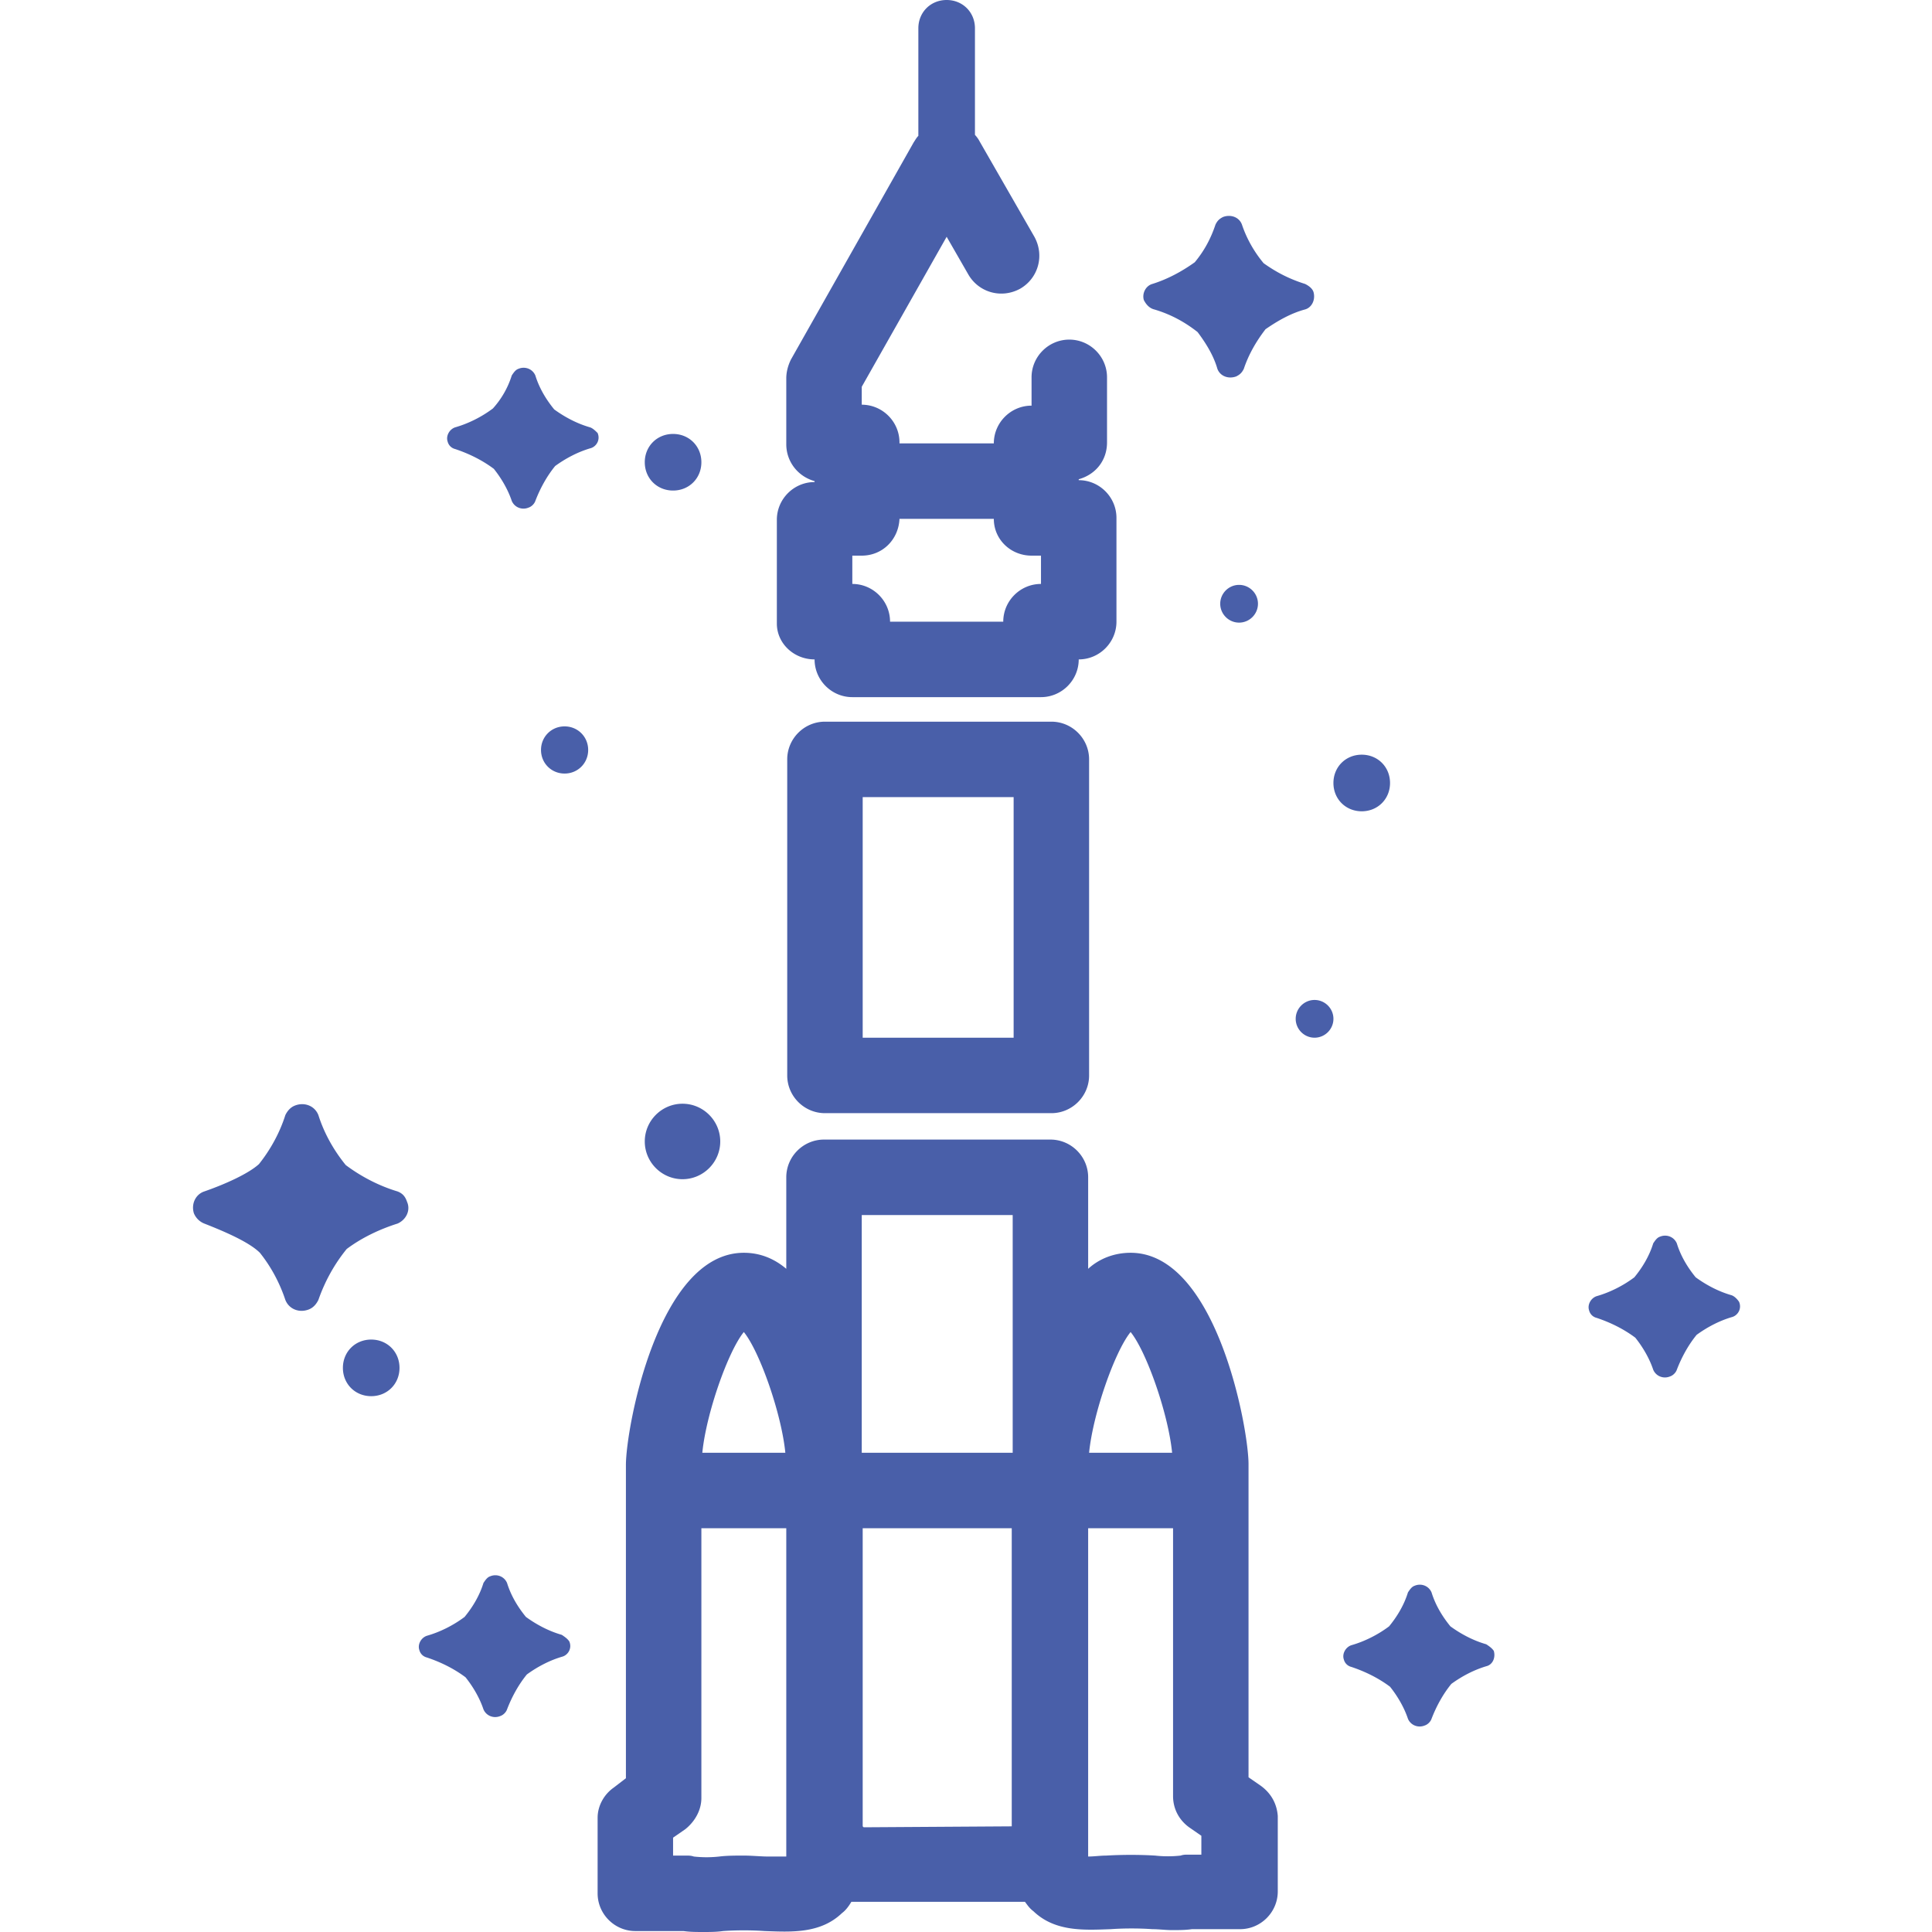 <?xml version="1.0" standalone="no"?><!DOCTYPE svg PUBLIC "-//W3C//DTD SVG 1.1//EN" "http://www.w3.org/Graphics/SVG/1.1/DTD/svg11.dtd"><svg t="1720593511304" class="icon" viewBox="0 0 1024 1024" version="1.1" xmlns="http://www.w3.org/2000/svg" p-id="17403" xmlns:xlink="http://www.w3.org/1999/xlink" width="200" height="200"><path d="M668.245 946.5l-6.5-4.5v-166c0-19-17-112-62.5-112-8.5 0-16.5 3-22.5 8.5v-48.5c0-11-9-20-20-20H436.745c-11 0-20 9-20 20v48.5c-6.5-5.5-14-8.5-22.5-8.5-45.5 0-62.5 93-62.5 112.5v166l-6.5 5c-5 3.5-8.5 9.5-8.5 16v40c0 11 9 20 20 20h25.5c3.5 0.5 7 0.5 10.5 0.5 3.5 0 7 0 10.5-0.5 7-0.5 15-0.5 22 0 14 0.5 29.5 1.5 41-9.5 2-1.5 3.5-3.5 5-6h92c1.5 2 2.5 3.5 4.5 5 11.5 11 27 10 41 9.5 7-0.5 15-0.5 22 0 3.5 0 7 0.5 10.5 0.5 3.5 0 7 0 10.5-0.5h25.5c11 0 20-9 20-20v-40c-0.5-6.5-3.5-12-9-16z m-47-176.5h-44c2-20.5 13.5-53.5 22-64 8.5 10.5 20 43.5 22 64zM536.745 644V770H456.745v-126h80zM416.245 770h-44c2-20.5 13.5-53.5 22-64 8.5 10.5 20 43.5 22 64z m-9 214c-4 0-8.5-0.5-13-0.5s-9 0-13 0.5c-4.5 0.5-9 0.5-13.5 0-1.5-0.5-2.5-0.5-4-0.5H356.745v-9.5l6.5-4.5c5-4 8.5-10 8.5-16.5V810h45v174h-9.5z m129-16l-78.5 0.5-0.5-0.5V810h79v158z m100.5 15h-7c-1.5 0-2.5 0-4 0.5-4.5 0.5-9 0.5-13.5 0-8-0.5-17.5-0.5-26 0-3 0-6.5 0.5-9.5 0.5V810h45v142c0 6.5 3 12.5 8.5 16.5l6.5 4.5v10zM557.245 382.5h-120c-11 0-20 9-20 20V570c0 11 9 20 20 20h120c11 0 20-9 20-20V402.5c0-11-9-20-20-20z m-20 167.5h-80V422.5h80V550zM431.745 349.5c0 11 9 20 20 20h100c11 0 20-9 20-20 11 0 20-9 20-20v-55c0-11-9-20-20-20v-0.5c9-2.5 15-10 15-19.5V200c0-11-9-20-20-20s-20 9-20 20v15c-11 0-20 9-20 20H476.745v-0.5c0-11-9-20-20-20V205l45-79.5 11.5 20c5.5 9.5 17.5 13 27.5 7.5 9.5-5.5 13-17.5 7.5-27.5L519.245 75c-0.5-1-1.5-2.5-2.5-3.5V15c0-8.5-6.5-15-15-15s-15 6.5-15 15v57c-1 1-1.5 2-2.5 3.5l-65 115c-1.5 3-2.5 6.5-2.5 10v35c0 9 6 17 15 19.5v0.5c-11 0-20 9-20 20v55c0 10.5 9 19 20 19z m120-40c-11 0-20 9-20 20H471.745c0-11-9-20-20-20v-15h5c11 0 19.5-8.5 20-19.5h50c0 11 9 19.5 20 19.5h5v15zM611.745 164c8.5 2.5 16 6.5 23 12 4.5 6 8.5 12.5 10.5 19.5 1.5 4 6 5.5 10 4 2-1 3-2 4-4 2.5-7.5 6.5-14.5 11.5-21 6.5-4.5 13.5-8.5 21-10.5 3.5-1 5.5-5 4.5-9-0.5-2-2.5-3.5-4.5-4.5-8-2.5-15-6-22-11-5-6-9-13-11.5-20.5-1.5-4-6-5.5-10-4-2 1-3 2-4 4-2.5 7.5-6 14-11 20-7 5-14.5 9-22.5 11.5-3.5 1-5.5 5-4.5 8.5 1.5 3 3.5 4.5 5.5 5zM210.745 631.5c-10-3-19.5-8-27.5-14-6.5-8-11.5-17-14.5-26.5-2-5-7.5-7-12.5-5-2.5 1-4 3-5 5-3 9.5-8 18.5-14 26-5.5 5-17.5 10.5-29 14.5-4.5 1.5-7 6.5-5.5 11.5 1 2.5 3 4.5 5.5 5.5 11.5 4.5 24 10 29.5 15.5 6 7.5 10.5 16 13.5 25 2 5 7.5 7 12.5 5 2.5-1 4-3 5-5 3.5-10 8.5-19 15-27 8-6 17.5-10.5 27-13.5 4.5-2 7-7 5-11.5-1-3-2.5-4.5-5-5.5zM917.745 686.5c-7-2-13.5-5.5-19-9.5-4.5-5.5-8-11.5-10-18-1.5-3.5-5.5-5-9-3.5-1.5 0.5-2.5 2-3.5 3.5-2 6.5-5.5 12.5-10 18-6 4.5-13 8-20 10-3 1-5 4.5-4 7.5 0.5 2 2 3.5 4 4 7.5 2.5 14.5 6 20.5 10.5 4 5 7.5 11 9.5 17 1.5 3.5 5.5 5 9 3.5 1.5-0.5 3-2 3.5-3.5 2.5-6.5 6-13 10.5-18.5 5.5-4 12-7.5 19-9.5 3-1 5-4.5 3.5-8-1-1.5-2.5-3-4-3.5zM787.745 871.5c-7-2-13.5-5.5-19-9.5-4.5-5.5-8-11.5-10-18-1.5-3.5-5.5-5-9-3.5-1.5 0.5-2.5 2-3.5 3.5-2 6.5-5.5 12.5-10 18-6 4.5-13 8-20 10-3 1-5 4.5-4 7.5 0.5 2 2 3.5 4 4 7.5 2.5 14.5 6 20.5 10.5 4 5 7.5 11 9.5 17 1.5 3.5 5.5 5 9 3.5 1.5-0.5 3-2 3.5-3.5 2.5-6.5 6-13 10.5-18.5 5.5-4 12-7.5 19-9.5 3-1 4.5-4.5 3.5-8-1-1.5-2.5-2.5-4-3.5zM646.745 320c0 5.5 4.5 10 10 10s10-4.5 10-10-4.5-10-10-10-10 4.5-10 10zM361.745 625c11 0 20-9 20-20s-9-20-20-20-20 9-20 20 9 20 20 20zM356.745 260c8.5 0 15-6.5 15-15s-6.5-15-15-15-15 6.5-15 15 6.5 15 15 15zM299.245 385c-7 0-12.5 5.5-12.5 12.5s5.5 12.5 12.5 12.5 12.5-5.5 12.5-12.5-5.5-12.5-12.5-12.5zM312.745 226.5c-7-2-13.5-5.5-19-9.5-4.5-5.5-8-11.5-10-18-1.5-3.5-5.5-5-9-3.5-1.5 0.5-2.5 2-3.5 3.5a47 47 0 0 1-10 17.5c-6 4.5-13 8-20 10-3 1-5 4.5-4 7.5 0.5 2 2 3.5 4 4 7.5 2.5 14.5 6 20.5 10.5 4 5 7.5 11 9.5 17 1.5 3.5 5.5 5 9 3.5 1.5-0.5 3-2 3.5-3.5 2.5-6.5 6-13 10.5-18.5 5.5-4 12-7.5 19-9.5 3-1 5-4.5 3.5-8-1-1-2.5-2.5-4-3zM736.745 415c0-8.5-6.5-15-15-15s-15 6.5-15 15 6.5 15 15 15 15-6.5 15-15zM696.745 530c-5.5 0-10 4.5-10 10s4.5 10 10 10 10-4.5 10-10-4.5-10-10-10zM196.745 710c-8.5 0-15 6.5-15 15s6.5 15 15 15 15-6.5 15-15-6.5-15-15-15zM297.745 866.5c-7-2-13.5-5.5-19-9.5-4.5-5.5-8-11.5-10-18-1.5-3.5-5.5-5-9-3.5-1.5 0.5-2.5 2-3.5 3.5-2 6.5-5.5 12.5-10 18-6 4.5-13 8-20 10-3 1-5 4.5-4 7.5 0.5 2 2 3.5 4 4 7.5 2.5 14.5 6 20.5 10.5 4 5 7.5 11 9.5 17 1.5 3.5 5.5 5 9 3.5 1.5-0.5 3-2 3.5-3.5 2.5-6.5 6-13 10.5-18.5 5.5-4 12-7.5 19-9.5 3-1 5-4.5 3.5-8-1-1.5-2.5-2.5-4-3.5z" fill="#495FA9" p-id="17404"></path></svg>